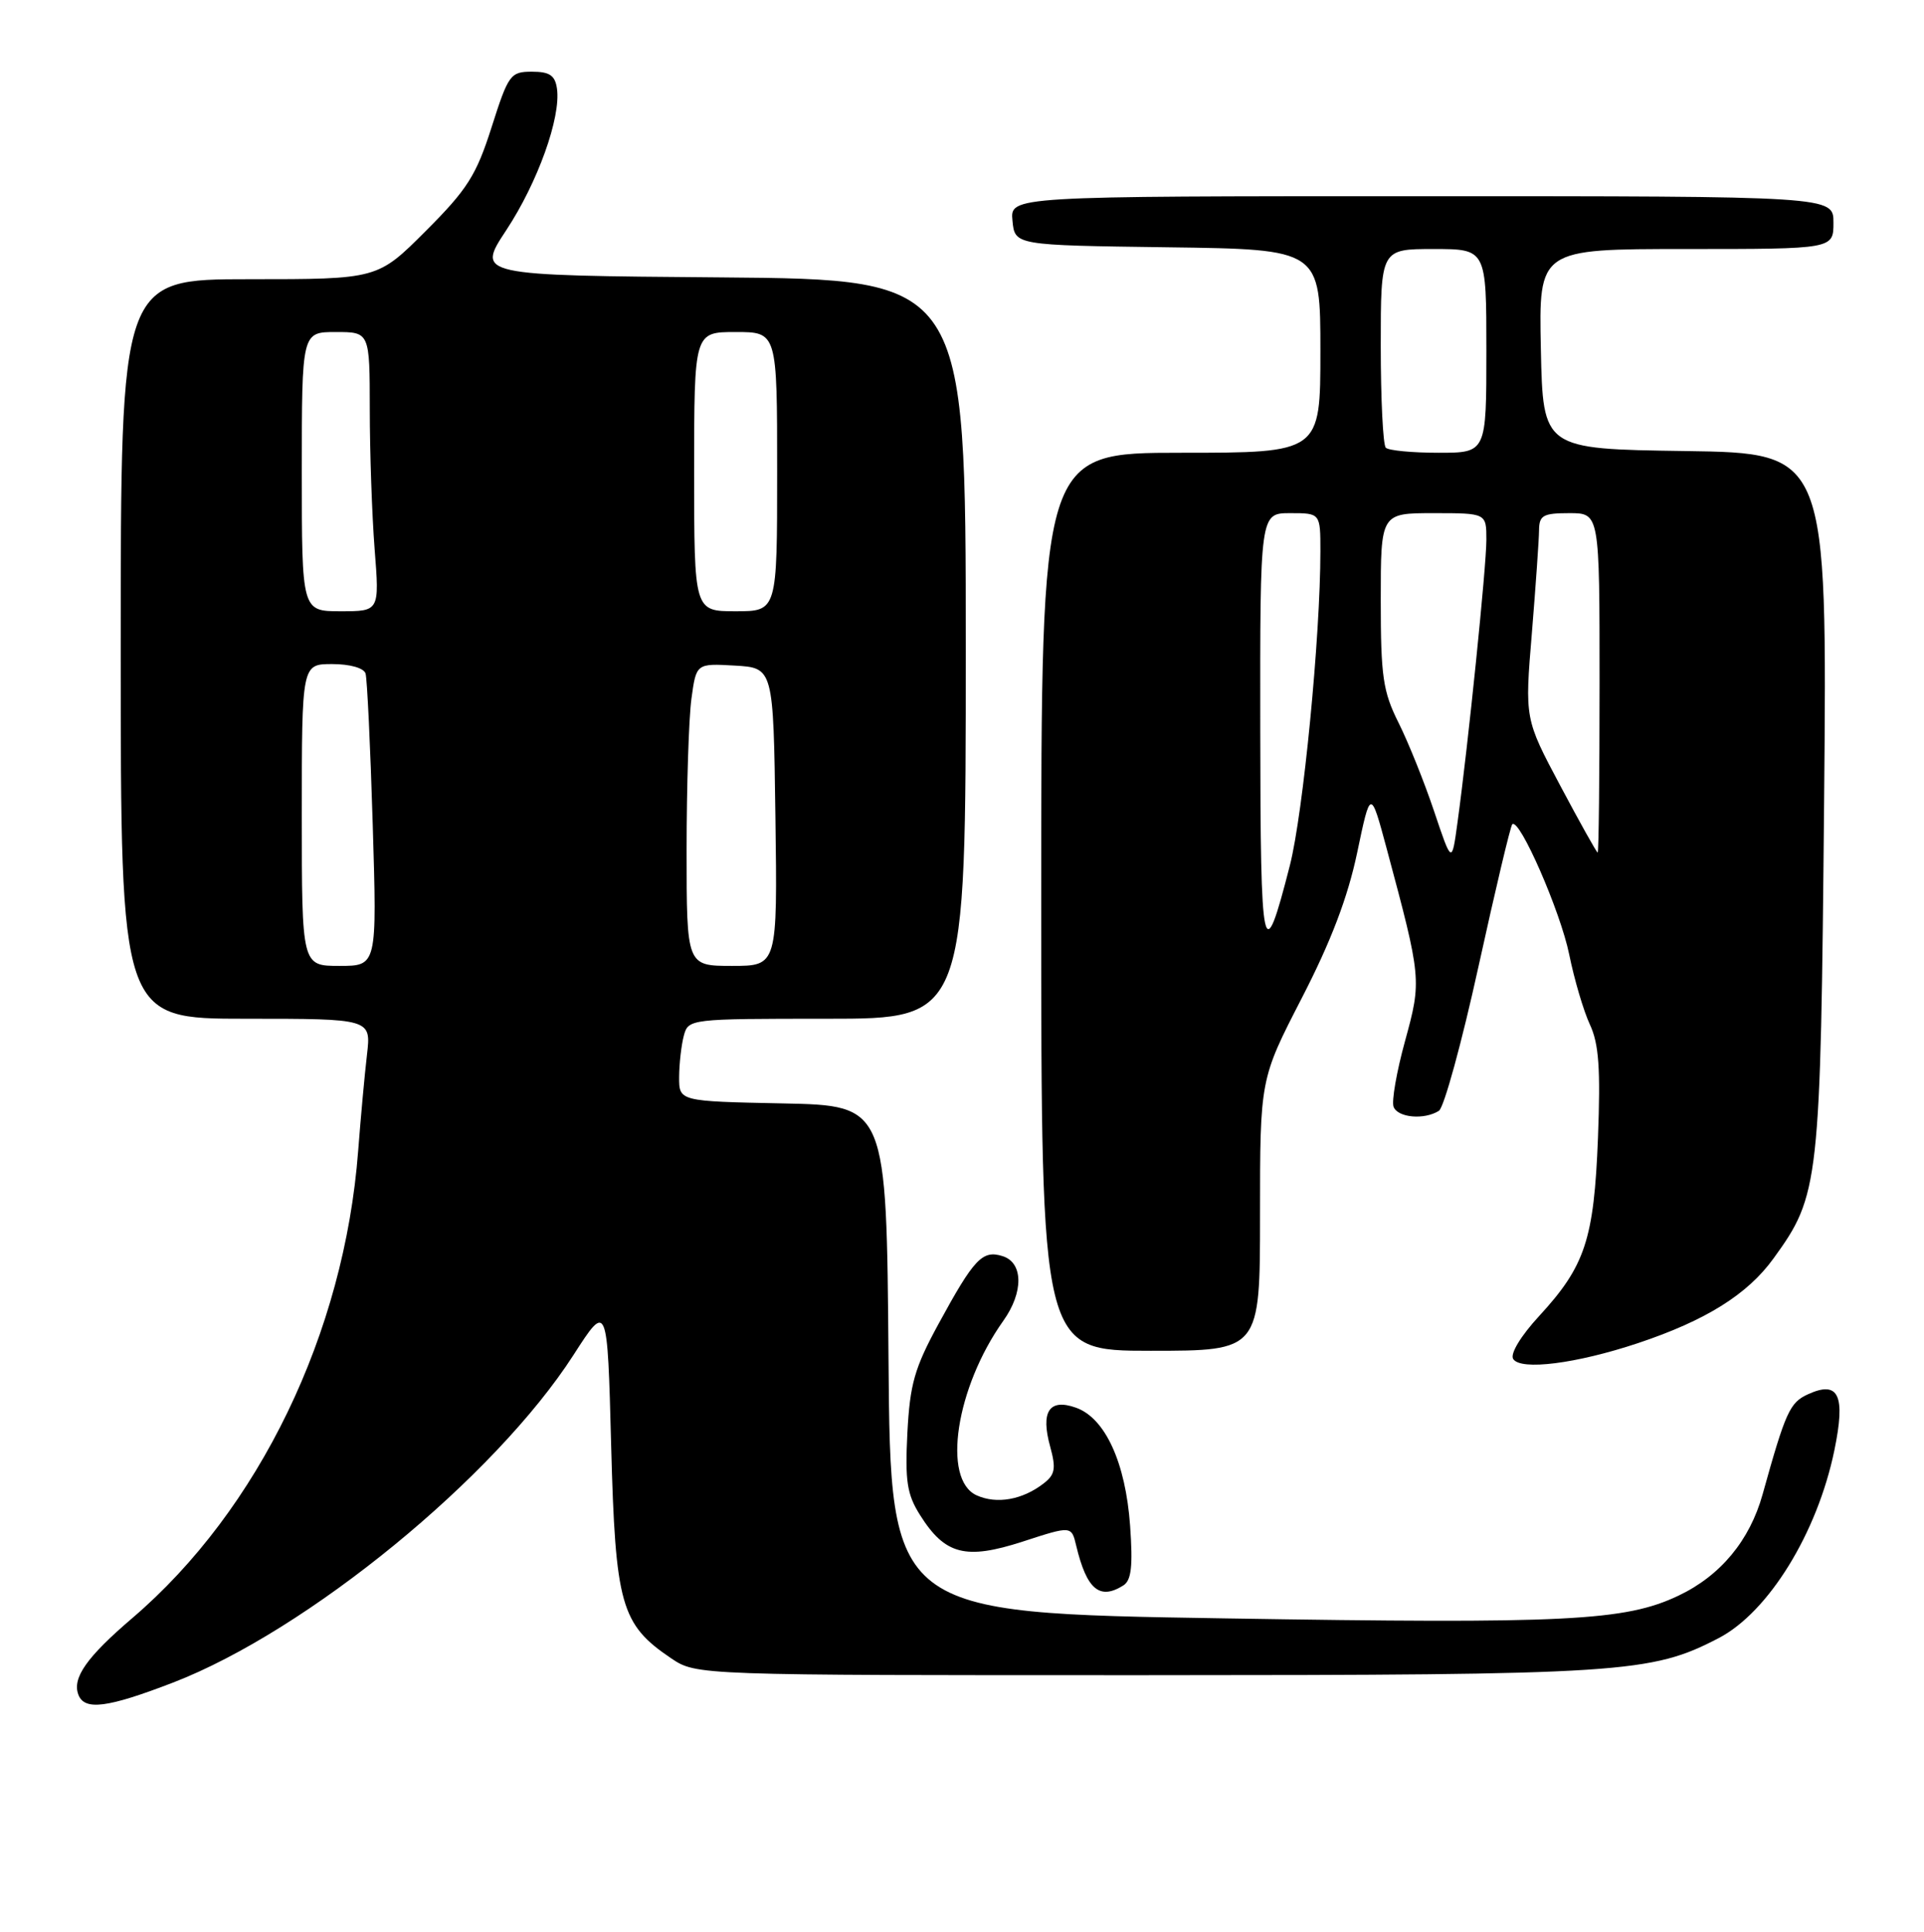 <?xml version="1.0" encoding="UTF-8" standalone="no"?>
<!DOCTYPE svg PUBLIC "-//W3C//DTD SVG 1.1//EN" "http://www.w3.org/Graphics/SVG/1.1/DTD/svg11.dtd" >
<svg xmlns="http://www.w3.org/2000/svg" xmlns:xlink="http://www.w3.org/1999/xlink" version="1.1" viewBox="0 0 255 256">
 <g >
 <path fill="currentColor"
d=" M 22.93 222.97 C 40.72 216.11 65.58 195.77 76.02 179.54 C 80.50 172.58 80.50 172.58 81.00 191.54 C 81.56 212.68 82.28 215.25 88.95 219.75 C 92.30 222.00 92.30 222.00 151.90 221.99 C 215.16 221.97 218.82 221.73 227.78 217.08 C 234.39 213.64 240.86 203.15 243.12 192.19 C 244.63 184.88 243.70 182.90 239.63 184.76 C 237.21 185.86 236.66 187.07 233.61 198.02 C 231.91 204.13 228.03 208.81 222.46 211.45 C 215.39 214.81 207.66 215.20 162.26 214.46 C 118.03 213.75 118.03 213.75 117.76 180.13 C 117.50 146.50 117.50 146.50 103.75 146.22 C 90.00 145.94 90.00 145.94 90.01 142.72 C 90.02 140.95 90.30 138.49 90.63 137.25 C 91.23 135.02 91.40 135.00 109.62 135.00 C 128.00 135.00 128.00 135.00 128.00 86.01 C 128.00 37.03 128.00 37.03 95.57 36.76 C 63.14 36.50 63.14 36.50 67.10 30.50 C 71.26 24.19 74.36 15.56 73.82 11.75 C 73.57 9.99 72.85 9.50 70.50 9.50 C 67.65 9.50 67.38 9.87 65.15 16.87 C 63.12 23.24 61.94 25.10 56.42 30.62 C 50.04 37.00 50.04 37.00 33.02 37.00 C 16.00 37.00 16.00 37.00 16.00 86.00 C 16.00 135.00 16.00 135.00 32.59 135.00 C 49.19 135.00 49.19 135.00 48.64 139.75 C 48.33 142.36 47.81 148.10 47.47 152.50 C 45.64 176.66 34.31 200.09 17.54 214.42 C 11.50 219.58 9.54 222.36 10.39 224.58 C 11.21 226.71 14.23 226.32 22.93 222.97 Z  M 148.89 210.09 C 149.95 209.42 150.16 207.52 149.78 202.18 C 149.18 193.81 146.48 187.91 142.60 186.54 C 139.06 185.28 137.90 187.05 139.19 191.71 C 139.98 194.60 139.84 195.41 138.32 196.58 C 135.50 198.76 132.09 199.36 129.43 198.15 C 124.82 196.05 126.69 183.86 132.98 175.02 C 135.67 171.25 135.63 167.33 132.89 166.46 C 130.21 165.61 129.11 166.77 124.41 175.40 C 121.20 181.29 120.60 183.41 120.26 189.90 C 119.94 196.28 120.21 198.03 121.94 200.77 C 125.25 206.03 127.98 206.74 135.56 204.28 C 142.01 202.18 142.01 202.18 142.64 204.84 C 144.03 210.64 145.74 212.08 148.89 210.09 Z  M 217.08 177.99 C 226.07 174.99 231.60 171.54 235.05 166.77 C 241.14 158.37 241.29 157.01 241.76 106.27 C 242.18 60.04 242.18 60.04 223.34 59.77 C 204.50 59.50 204.50 59.50 204.22 46.25 C 203.94 33.00 203.94 33.00 223.47 33.00 C 243.00 33.00 243.00 33.00 243.00 29.50 C 243.00 26.00 243.00 26.00 188.44 26.00 C 133.87 26.00 133.87 26.00 134.19 29.25 C 134.50 32.50 134.50 32.50 154.75 32.77 C 175.00 33.04 175.00 33.04 175.00 46.52 C 175.00 60.00 175.00 60.00 156.50 60.00 C 138.00 60.00 138.00 60.00 138.00 119.50 C 138.00 179.00 138.00 179.00 152.50 179.00 C 167.00 179.00 167.00 179.00 167.00 161.00 C 167.00 143.00 167.00 143.00 172.54 132.25 C 176.41 124.74 178.62 118.94 179.87 113.01 C 181.65 104.52 181.65 104.52 183.80 112.51 C 188.41 129.69 188.43 129.88 186.22 137.95 C 185.10 142.01 184.42 145.93 184.70 146.67 C 185.26 148.12 188.77 148.43 190.71 147.20 C 191.38 146.77 193.74 138.16 195.96 128.05 C 198.18 117.94 200.19 109.47 200.43 109.23 C 201.36 108.30 206.83 120.81 207.98 126.50 C 208.65 129.80 209.88 133.97 210.72 135.77 C 211.91 138.32 212.14 141.61 211.79 150.77 C 211.26 164.25 210.10 167.76 203.99 174.40 C 201.56 177.03 200.13 179.40 200.55 180.08 C 201.52 181.65 208.92 180.71 217.08 177.99 Z  M 40.00 108.00 C 40.00 88.00 40.00 88.00 44.03 88.00 C 46.38 88.00 48.22 88.52 48.45 89.25 C 48.66 89.94 49.09 98.94 49.40 109.25 C 49.97 128.00 49.97 128.00 44.99 128.00 C 40.00 128.00 40.00 128.00 40.00 108.00 Z  M 91.00 112.64 C 91.00 104.19 91.29 95.17 91.64 92.59 C 92.28 87.91 92.28 87.91 97.39 88.20 C 102.50 88.50 102.50 88.50 102.77 108.25 C 103.04 128.00 103.04 128.00 97.02 128.00 C 91.00 128.00 91.00 128.00 91.00 112.64 Z  M 40.00 62.50 C 40.00 44.00 40.00 44.00 44.50 44.00 C 49.00 44.00 49.00 44.00 49.01 54.25 C 49.01 59.89 49.30 68.21 49.65 72.75 C 50.30 81.00 50.30 81.00 45.15 81.00 C 40.00 81.00 40.00 81.00 40.00 62.50 Z  M 92.00 62.50 C 92.00 44.00 92.00 44.00 97.50 44.00 C 103.00 44.00 103.00 44.00 103.00 62.50 C 103.00 81.00 103.00 81.00 97.50 81.00 C 92.00 81.00 92.00 81.00 92.00 62.50 Z  M 167.03 96.75 C 167.00 68.00 167.00 68.00 171.00 68.00 C 175.00 68.00 175.00 68.00 175.00 73.06 C 175.00 84.32 172.72 107.79 170.95 114.70 C 167.40 128.59 167.06 127.07 167.03 96.75 Z  M 190.07 107.50 C 188.78 103.65 186.66 98.38 185.36 95.78 C 183.29 91.64 183.00 89.66 183.00 79.53 C 183.00 68.00 183.00 68.00 190.00 68.00 C 197.00 68.00 197.00 68.00 197.00 71.53 C 197.00 75.06 194.59 98.68 193.17 109.00 C 192.42 114.50 192.42 114.50 190.07 107.50 Z  M 206.79 104.11 C 202.08 95.26 202.08 95.26 203.03 83.88 C 203.54 77.62 203.97 71.49 203.98 70.25 C 204.00 68.29 204.52 68.00 208.00 68.00 C 212.00 68.00 212.00 68.00 212.00 90.50 C 212.00 102.88 211.89 112.99 211.75 112.98 C 211.61 112.97 209.38 108.98 206.79 104.11 Z  M 183.67 59.33 C 183.30 58.97 183.00 52.89 183.00 45.83 C 183.00 33.00 183.00 33.00 190.00 33.00 C 197.00 33.00 197.00 33.00 197.00 46.50 C 197.00 60.00 197.00 60.00 190.67 60.00 C 187.18 60.00 184.03 59.70 183.67 59.33 Z "/>
</g>
</svg>